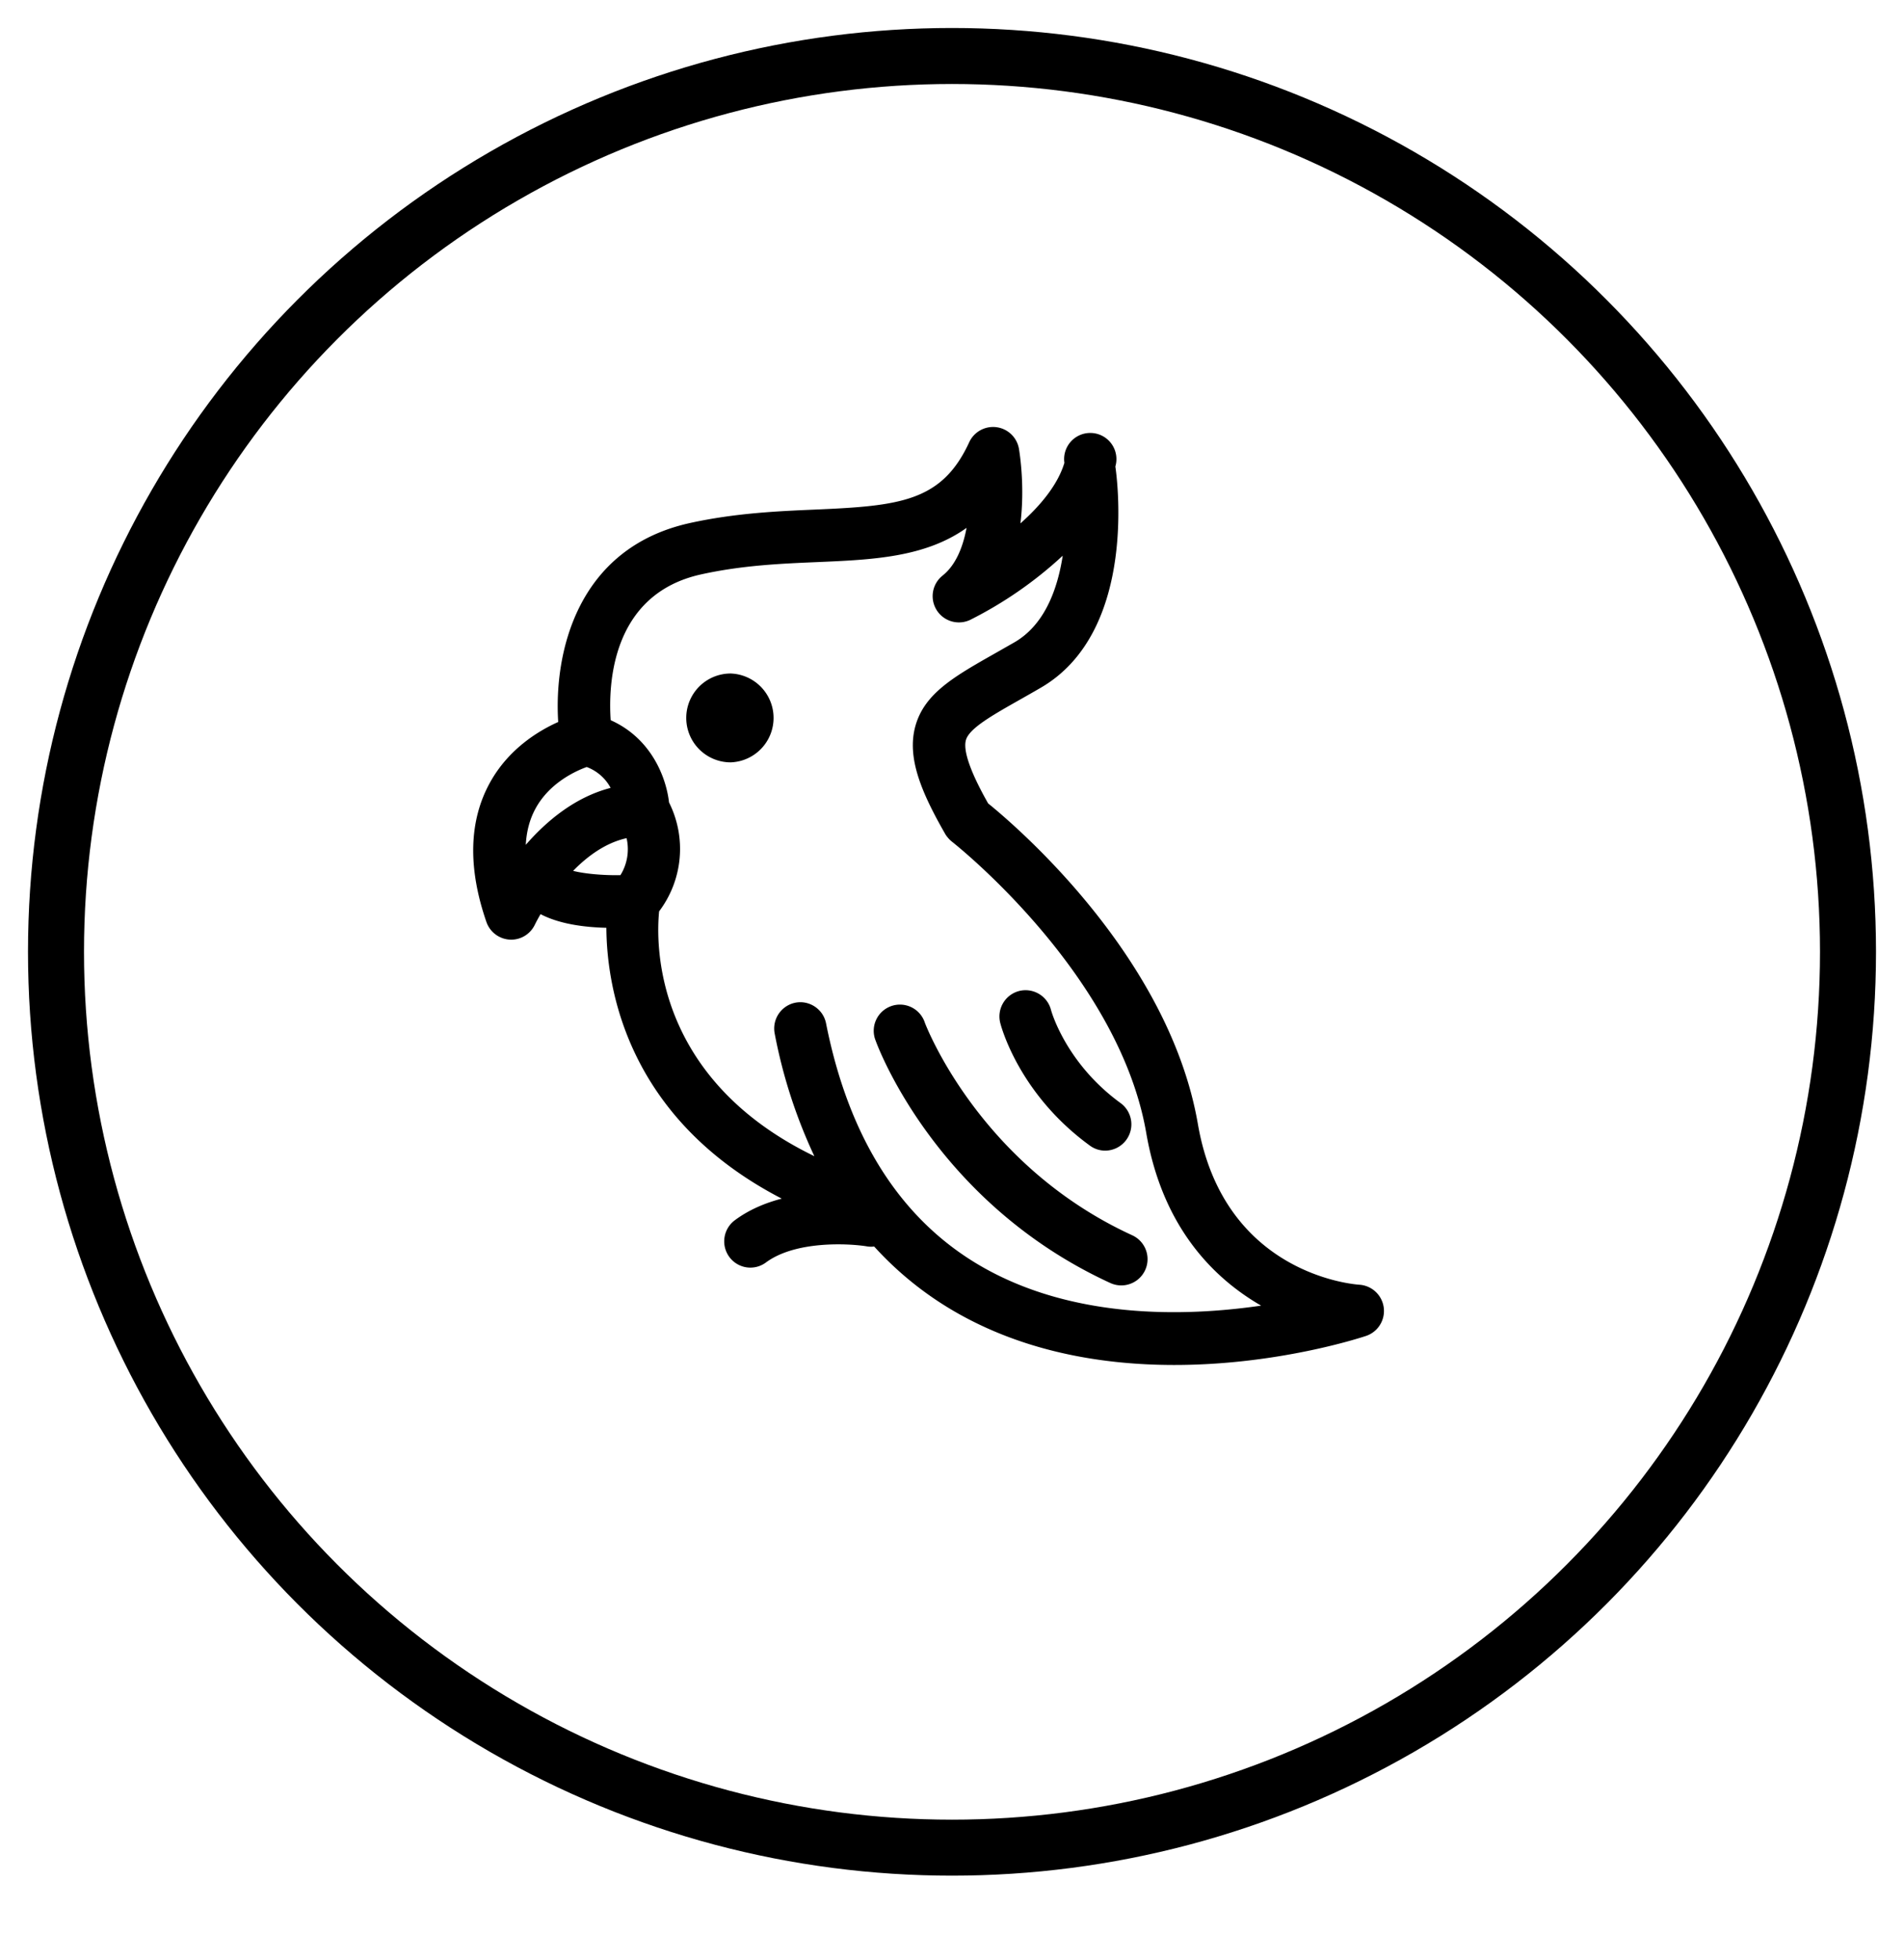 <svg xmlns="http://www.w3.org/2000/svg" preserveAspectRatio="xMidYMid" width="34" height="35" viewBox="0 0 34 35"><path d="M24.397 23.859c-.102.034-1.584.52-3.428.52-1.25 0-2.666-.223-3.933-.961a5.989 5.989 0 01-1.426-1.155.417.417 0 01-.127-.002c-.322-.053-1.274-.106-1.805.287a.466.466 0 01-.654-.098.47.47 0 01.098-.656c.254-.189.546-.31.838-.386-2.769-1.433-3.125-3.771-3.132-4.837-.386-.009-.837-.066-1.175-.244a2.87 2.87 0 00-.102.188.469.469 0 01-.422.268l-.027-.001a.47.47 0 01-.416-.315c-.334-.967-.313-1.804.061-2.485.329-.599.857-.924 1.221-1.087-.078-1.213.321-3.104 2.35-3.553.813-.179 1.573-.212 2.242-.241 1.513-.065 2.262-.144 2.749-1.206a.469.469 0 01.886.118c.019.113.106.687.027 1.335.356-.316.667-.689.785-1.081a.467.467 0 11.91.065c.018.119.428 2.933-1.335 3.953-.123.072-.24.138-.351.201-.518.293-.926.524-.983.734-.073.267.241.853.397 1.129.499.404 3.229 2.735 3.746 5.728.464 2.687 2.788 2.863 2.887 2.869a.47.47 0 01.119.913zm-13.318-8.228a.88.88 0 00.11-.661c-.373.082-.696.319-.955.584.201.051.524.082.845.077zm-.602-1.932c-.209.076-.668.288-.915.744-.103.19-.16.405-.173.646.367-.422.875-.851 1.515-1.017a.804.804 0 00-.427-.373zm9.992 6.538c-.494-2.863-3.442-5.183-3.472-5.206l-.004-.004a.407.407 0 01-.069-.069.415.415 0 01-.046-.064l-.002-.004c-.429-.749-.683-1.361-.531-1.918.161-.587.692-.888 1.426-1.304l.344-.196c.537-.311.769-.943.862-1.547a7.15 7.15 0 01-1.656 1.148.469.469 0 01-.49-.792c.236-.187.365-.51.429-.853-.739.528-1.681.569-2.66.611-.662.028-1.347.058-2.081.22-1.598.353-1.658 1.958-1.614 2.604.727.325.992 1.024 1.042 1.469a1.85 1.85 0 01-.177 1.945c-.055.546-.12 2.969 2.772 4.373a9.201 9.201 0 01-.708-2.189.47.47 0 01.367-.552c.252-.05.5.115.55.369.405 2.043 1.331 3.5 2.754 4.329 1.648.959 3.652.911 5.015.712-.85-.49-1.76-1.399-2.051-3.082zm-.447 2.721a.471.471 0 01-.195-.043c-3.108-1.428-4.147-4.207-4.189-4.325a.468.468 0 11.878-.322c.01.026.96 2.535 3.701 3.794a.469.469 0 01-.195.896zm-.286-2.407a.46.46 0 01-.274-.09c-1.274-.927-1.588-2.141-1.601-2.193a.47.47 0 01.34-.569.47.47 0 01.567.339c.005.021.263.95 1.243 1.664a.47.47 0 01-.275.849zm-6.688-6.935a.793.793 0 010-1.587.794.794 0 010 1.587z" fill-rule="evenodd"/><circle cx="17" cy="17" r="16" stroke="#000" fill="none"/></svg>